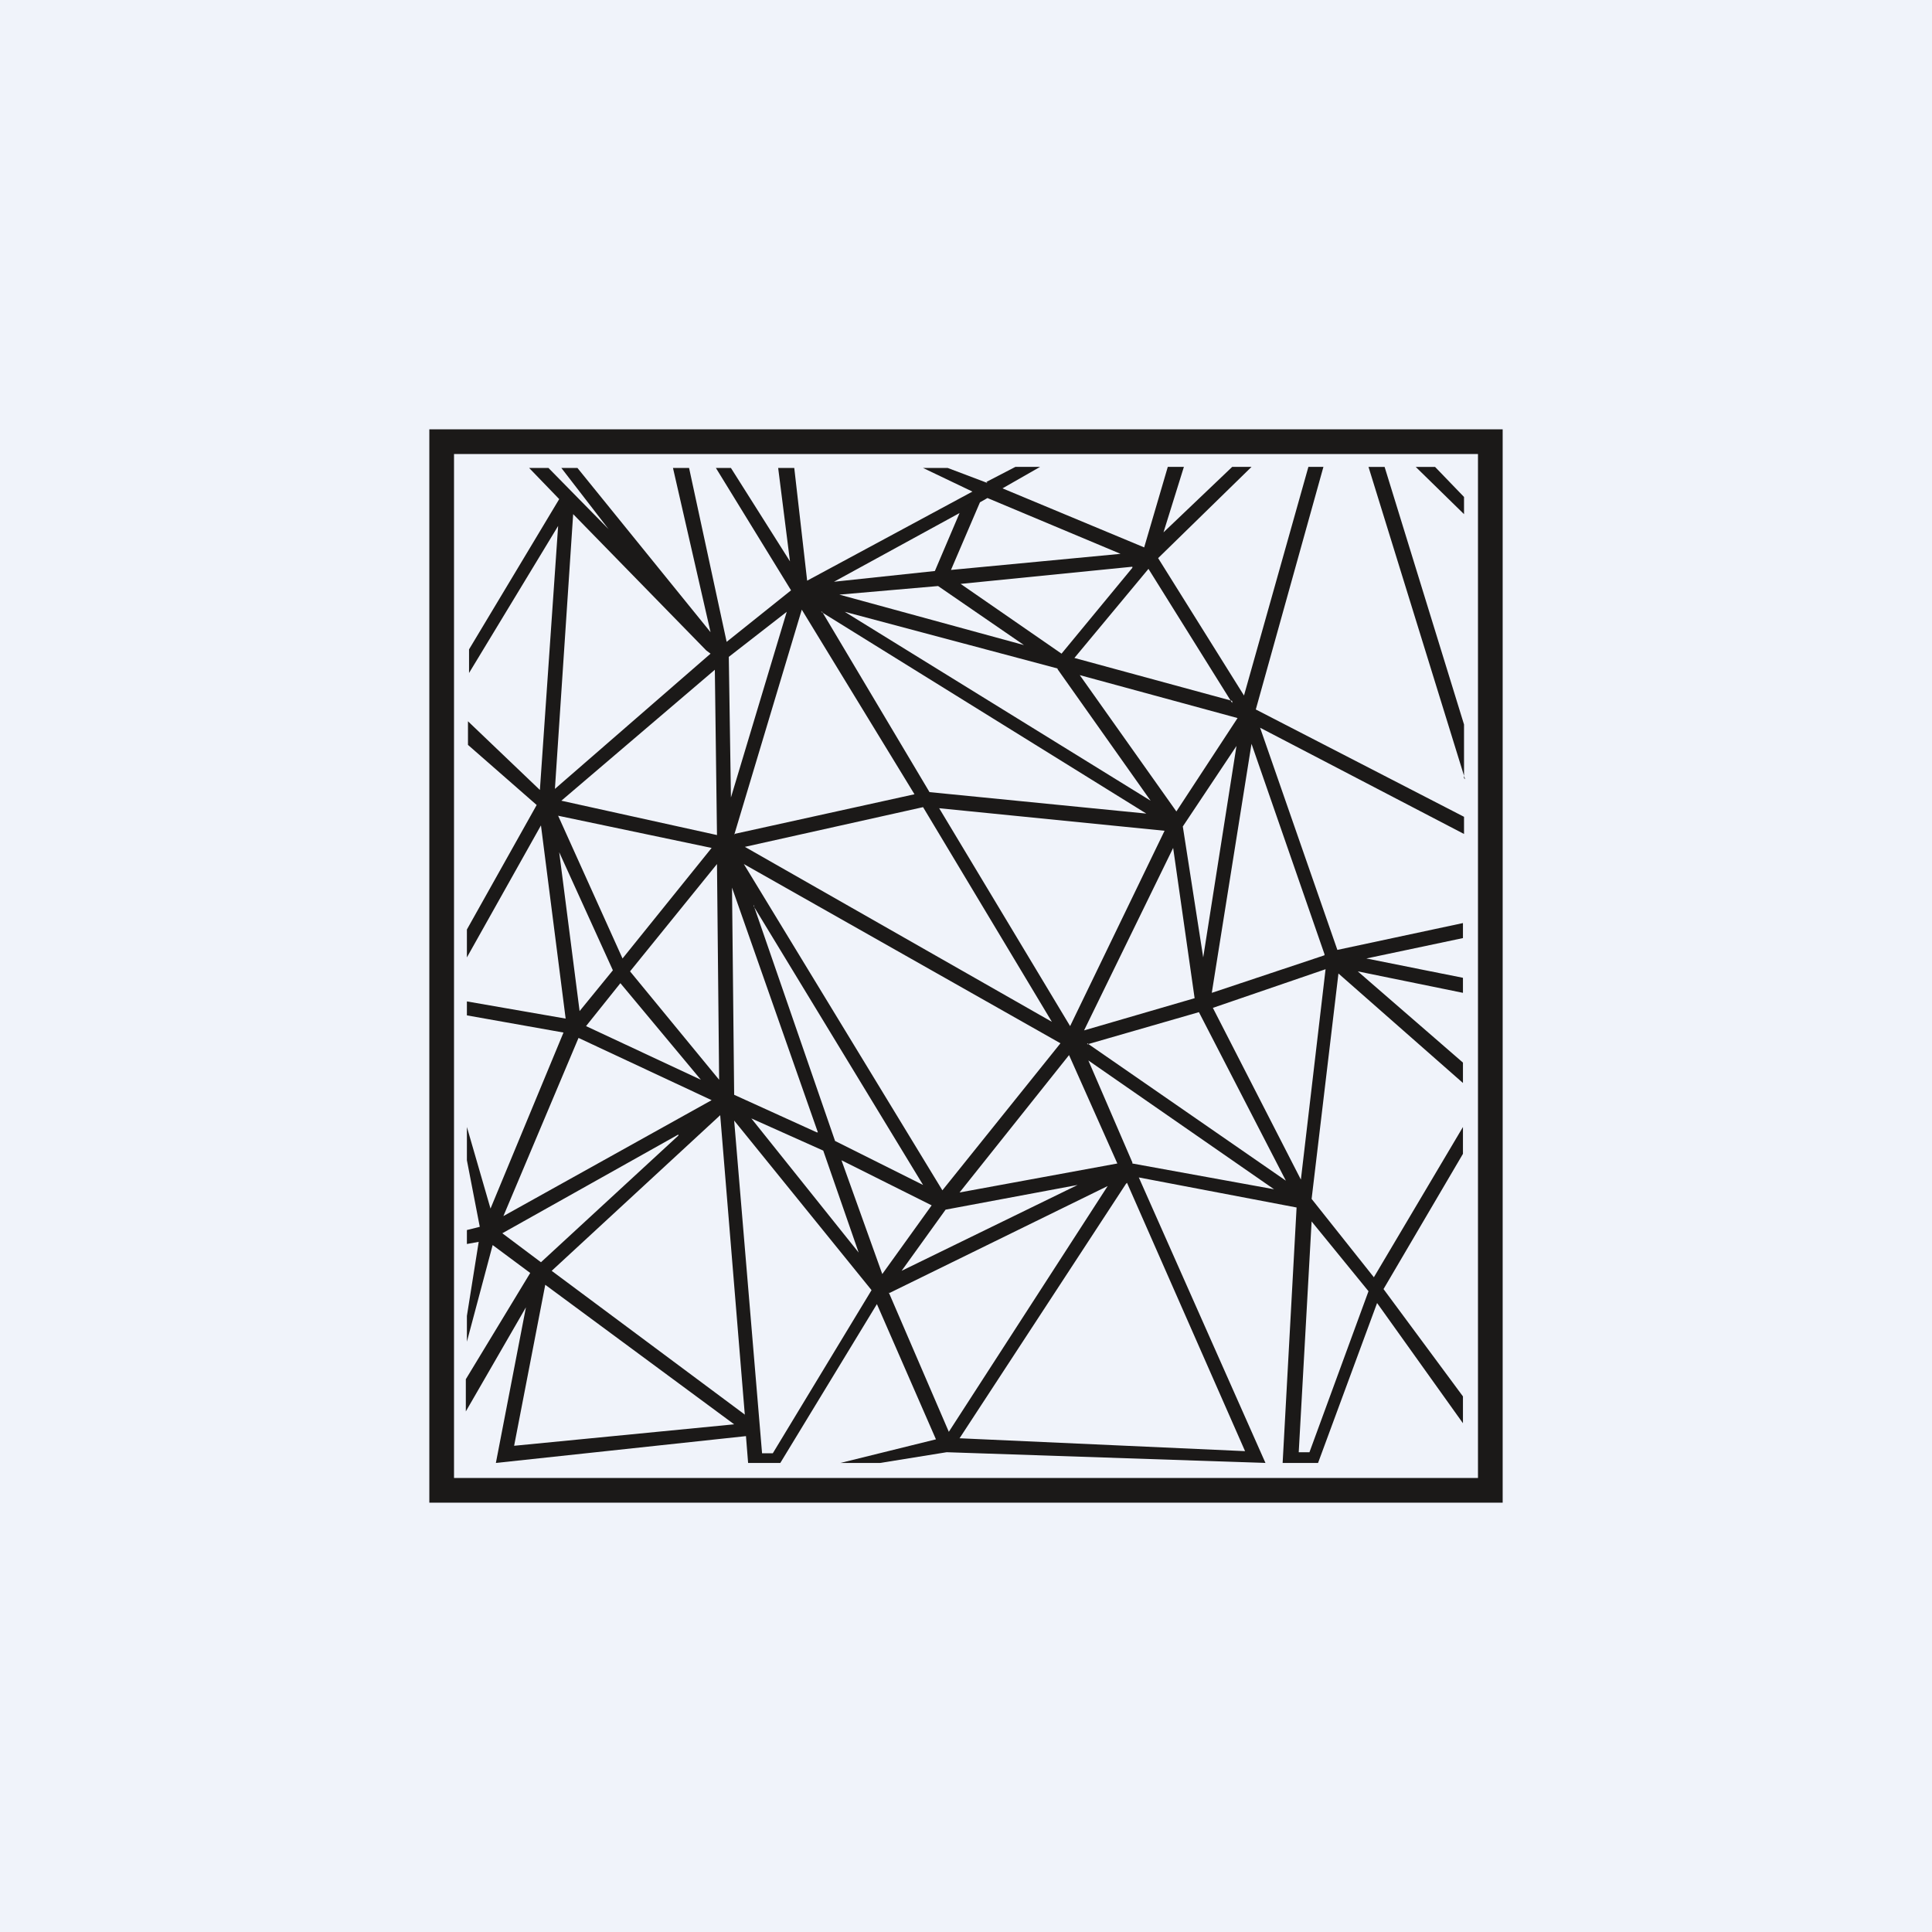 <!-- by TradingView --><svg width="18" height="18" viewBox="0 0 18 18" xmlns="http://www.w3.org/2000/svg"><path fill="#F0F3FA" d="M0 0h18v18H0z"/><path fill-rule="evenodd" d="M14 4H4v10h10V4Zm-.23.23H4.23v9.54h9.54V4.23Z" fill="#1B1918"/><path fill-rule="evenodd" d="m10.55 5.28-1.6.16.94.65.66-.8Zm-.7.95.87 1.23L7.87 5.7l1.99.53Zm-2.03-.69 1.72.47-.8-.55-.92.08Zm-.05-.12.94-.1.23-.54-1.17.64Zm1.36-.74-.27.63 1.58-.15-1.24-.52-.07.04Zm.07-.18-.37-.14H8.6l.46.22-1.54.83-.12-1.05h-.15l.11.87-.55-.87h-.14l.7 1.14-.6.48-.35-1.62h-.15l.35 1.53-1.24-1.53h-.15l.44.57-.56-.57h-.18l.28.29-.84 1.4v.22L5.2 4.9l-.17 2.46-.67-.64v.22L5 7.5l-.65 1.16v.26l.69-1.23.23 1.8-.92-.16v.13l.9.16-.68 1.64-.22-.76v.31l.12.62-.12.03v.13l.11-.02-.11.69v.24l.24-.9.35.26-.6.99v.3l.56-.97-.28 1.45 2.33-.25.02.25h.3l.9-1.48.55 1.26-.89.22h.37l.62-.1 2.97.1-1.18-2.66 1.47.28-.13 2.38h.33l.55-1.49.8 1.12v-.25l-.74-1 .74-1.26v-.25l-.83 1.4-.58-.73.25-2.1 1.16 1.02V9.9l-.98-.85.98.2v-.14l-.9-.18.9-.19v-.14l-1.17.25-.72-2.07 1.9.99v-.16l-1.94-1 .63-2.26h-.14l-.6 2.13-.8-1.28.87-.85h-.18l-.64.61.19-.61h-.15l-.22.75-1.32-.55.35-.2h-.23l-.27.14Zm2.28 2.05L10.7 5.3l-.69.83 1.47.4Zm.05.14-1.47-.4.9 1.27.57-.87Zm-.68 1.05-2.1-.21 1.22 2.03.88-1.82ZM9.8 9.52l-1.2-2-1.66.37 2.86 1.63ZM6.84 7.77l1.68-.37-1.05-1.72-.63 2.1Zm.49-2.07-.54.42.02 1.31.52-1.73Zm-.65 2.08-.02-1.54-1.43 1.22 1.45.32Zm-1.51-.43 1.45-1.26-.04-.03-1.24-1.27-.17 2.56Zm.04.59.5 1.1-.31.38-.19-1.48Zm.18 1.73-.7 1.66 1.94-1.08-1.24-.58Zm.93.9-1.64.92.36.27 1.28-1.18Zm-1.24 1.4-.29 1.5 2.05-.2-1.76-1.3Zm1.86 1.21-1.8-1.34 1.57-1.45.23 2.8Zm-.1-2.74.26 3.1h.1l.92-1.52-1.28-1.58Zm1.44 1.6.56 1.3 1.48-2.29-2.04 1Zm2.21-1.01L8.94 13.4l2.66.12-1.1-2.5Zm-.08-.19-.45-1.01-1.02 1.28 1.47-.27Zm-1.63.25 1.1-1.37-2.95-1.67 1.85 3.04ZM6.63 7.9 5.2 7.6l.6 1.33.83-1.03Zm-.85 1.26.75.9-1.07-.5.32-.4ZM7 10.42l1 1.25-.33-.95-.67-.3Zm.61.13-.77-.35-.02-1.93.8 2.28Zm-.93-2.5-.81 1 .83 1.01-.02-2.01Zm.34.38.76 2.2.82.41-1.58-2.6Zm1.66 2.8-.84-.42.38 1.06.46-.64Zm-.28.61.41-.57 1.23-.23-1.64.8Zm2.15-1 1.32.24-1.73-1.2.41.95Zm-.42-1.12L11.98 11l-.81-1.57-1.04.3Zm1.17-.33.82 1.6.23-1.96-1.05.36Zm1.04-.5-.68-1.96-.37 2.32 1.05-.35Zm-1.13.03-.19-1.22.5-.75-.31 1.97Zm-.08.38-.2-1.4-.83 1.7 1.03-.3Zm1.09 2.08.53.65-.55 1.5h-.1l.12-2.15ZM7.65 5.7l3.03 1.88-2.02-.2-1-1.68Zm6-.9-.46-.45h.18l.27.28v.16Zm0 2.46-.9-2.91h.15l.74 2.4v.5Z" fill="#1B1918"/></svg>